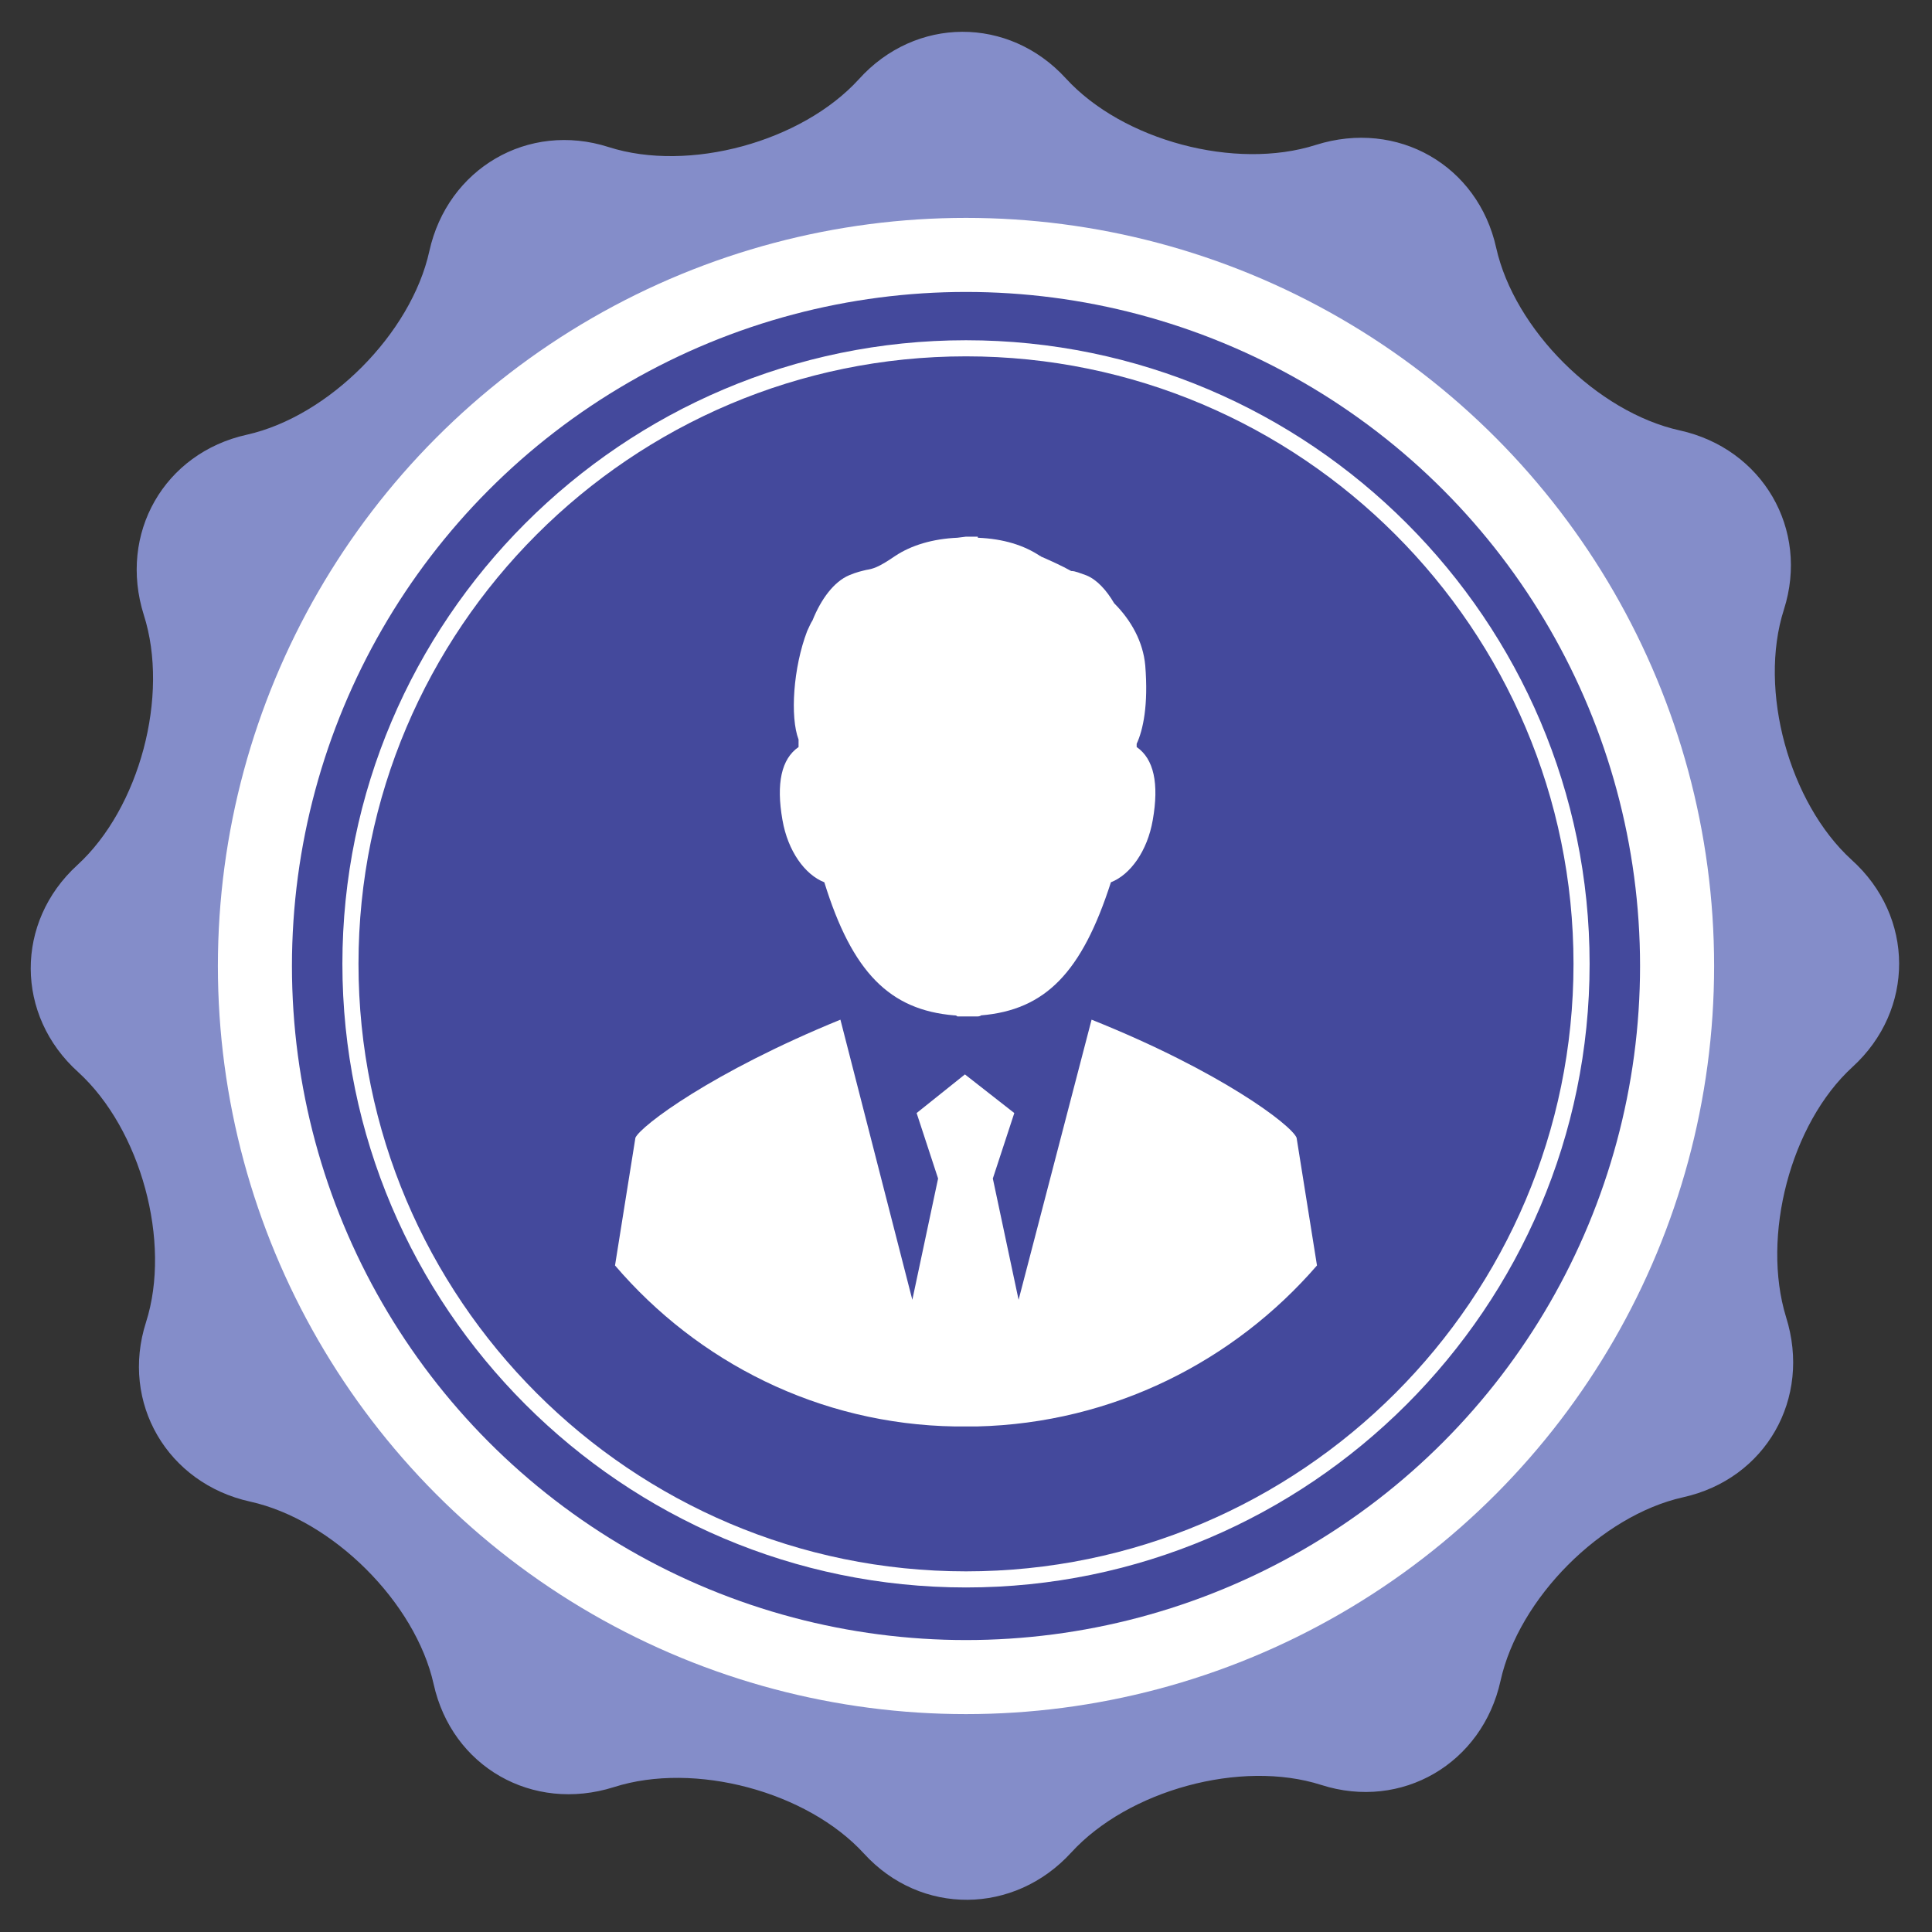 <?xml version="1.0" encoding="utf-8"?>
<!-- Generator: Adobe Illustrator 21.0.0, SVG Export Plug-In . SVG Version: 6.00 Build 0)  -->
<svg version="1.1" id="Layer_1" xmlns="http://www.w3.org/2000/svg" xmlns:xlink="http://www.w3.org/1999/xlink" x="0px" y="0px"
	 viewBox="0 0 180 180" style="enable-background:new 0 0 180 180;" xml:space="preserve">
<rect x="0" y="0" width="180" height="180" fill="#333333" stroke="none"/>
<style type="text/css">
	.st0{fill:#848DC9;}
	.st1{fill:#FFFFFF;}
	.st2{fill:#44499C;}
</style>
<g>
	<g>
		<path class="st0" d="M172.6,99.4c5.8-5.3,5.8-14-0.1-19.3c-5.8-5.3-8.7-15.8-6.3-23.3c2.4-7.5-2-15-9.7-16.7
			c-7.7-1.7-15.4-9.4-17.1-17c-1.7-7.7-9.2-12-16.8-9.6c-7.5,2.4-18-0.4-23.3-6.2c-5.3-5.8-14-5.8-19.3,0.1
			c-5.3,5.8-15.8,8.7-23.3,6.3c-7.5-2.4-15,2-16.7,9.7c-1.7,7.7-9.4,15.4-17,17.1c-7.7,1.7-12,9.2-9.6,16.8c2.4,7.5-0.4,18-6.2,23.3
			c-5.8,5.3-5.8,14,0.1,19.3c5.8,5.3,8.7,15.8,6.3,23.3c-2.4,7.5,2,15,9.7,16.7c7.7,1.7,15.4,9.4,17.1,17c1.7,7.7,9.2,12,16.8,9.6
			c7.5-2.4,18,0.4,23.3,6.2c5.3,5.8,14,5.7,19.3-0.1c5.3-5.8,15.8-8.7,23.3-6.3c7.5,2.4,15-2,16.7-9.7s9.4-15.4,17-17.1
			c7.7-1.7,12-9.2,9.6-16.8C164.1,115.2,166.8,104.7,172.6,99.4z"/>
	</g>
	<g>
		<circle class="st1" cx="90" cy="90" r="69.7"/>
	</g>
	<g>
		<circle class="st2" cx="90" cy="90" r="62.8"/>
	</g>
	<g>
		<path class="st1" d="M90,147.9c-32,0-58.1-26.1-58.1-58.1S58,31.7,90,31.7s58.1,26.1,58.1,58.1S122,147.9,90,147.9z M90,33.2
			c-31.2,0-56.6,25.4-56.6,56.6s25.4,56.6,56.6,56.6c31.2,0,56.6-25.4,56.6-56.6S121.2,33.2,90,33.2z"/>
	</g>
	<g>
		<path class="st1" d="M89.2,50.1c-2.3,0.1-4.3,0.7-5.8,1.7c-1.6,1.1-2.1,1.2-2.7,1.3c-0.4,0.1-0.9,0.2-1.6,0.5
			c-1.4,0.6-2.6,2.2-3.4,4.2c-0.2,0.3-0.3,0.6-0.5,1c-1.3,3.4-1.6,8-0.8,10.1c0,0.3,0,0.5,0,0.7c-1.6,1.1-2.1,3.4-1.5,6.8
			c0.5,2.9,2.1,5.1,3.9,5.8c2.6,8.4,6.1,11.9,12.1,12.4c0.1,0,0.2,0,0.3,0.1c0,0,0.7,0,0.9,0c0,0,0.9,0,0.9,0c0.1,0,0.3,0,0.4-0.1
			c6-0.5,9.4-4,12.1-12.4c1.8-0.7,3.4-2.9,3.9-5.8c0.6-3.4,0.1-5.7-1.5-6.8c0-0.1,0-0.2,0-0.3c0.6-1.3,1.1-3.6,0.8-7.3
			c-0.2-2.2-1.3-4.2-2.9-5.8c-0.7-1.2-1.6-2.2-2.6-2.6c-0.6-0.2-1-0.4-1.4-0.4c-0.9-0.5-1.8-0.9-2.7-1.3c-0.1,0-0.1-0.1-0.2-0.1
			c-1.5-1-3.4-1.6-5.8-1.7v-0.1H90L89.2,50.1C89.2,50.1,89.2,50.1,89.2,50.1z"/>
		<path class="st1" d="M120.8,106c-0.5-1.2-7.1-6.2-19.1-11l-6.8,26.1l-2.4-11.3l2-6.1l-4.6-3.6l-4.5,3.6l2,6.1l-2.4,11.3L78.3,95
			c-12,4.9-18.6,9.9-19.1,11l-1.9,11.9c7.7,9,19,14.8,31.7,15H91c12.7-0.3,24-6.1,31.7-15L120.8,106z"/>
	</g>
</g>
</svg>
